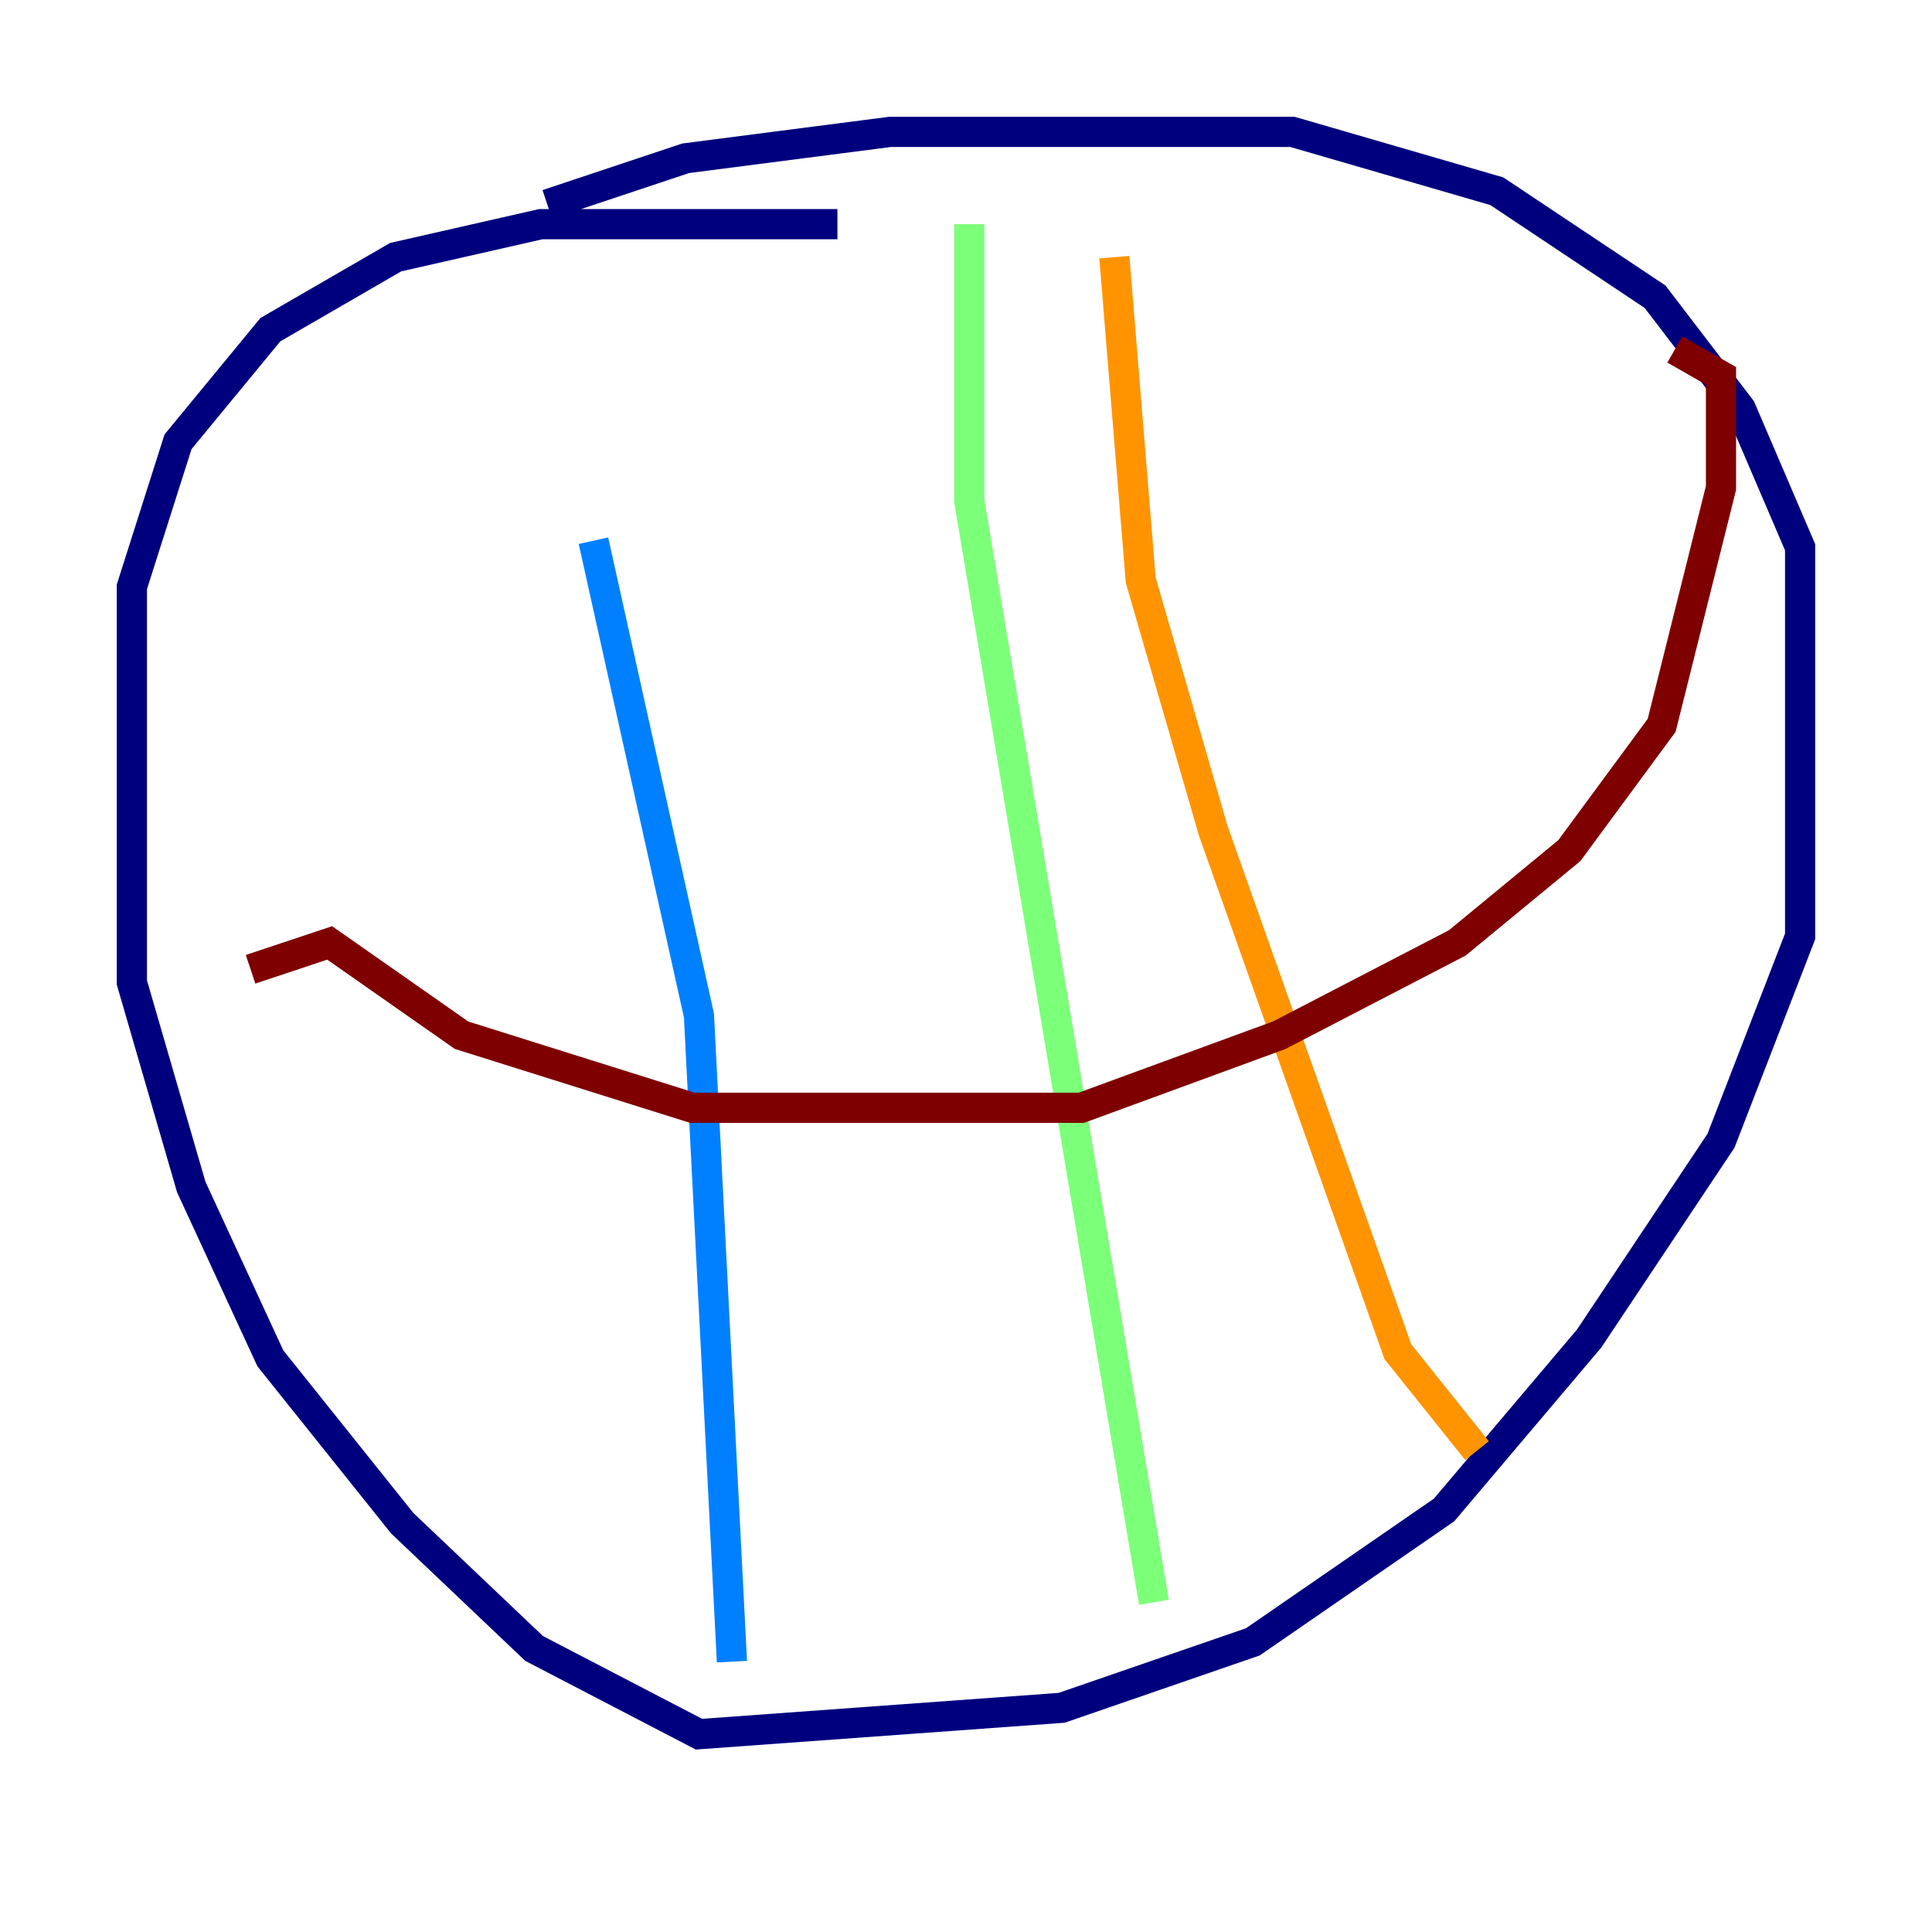 <?xml version="1.0" encoding="utf-8" ?>
<svg baseProfile="tiny" height="128" version="1.2" viewBox="0,0,128,128" width="128" xmlns="http://www.w3.org/2000/svg" xmlns:ev="http://www.w3.org/2001/xml-events" xmlns:xlink="http://www.w3.org/1999/xlink"><defs /><polyline fill="none" points="36.259,13.543 45.433,10.485 58.976,8.737 85.625,8.737 99.167,12.669 109.652,19.659 115.331,27.085 119.263,36.259 119.263,62.034 114.02,75.577 105.283,88.683 95.672,100.041 83.003,108.778 70.335,113.147 46.307,114.894 35.386,109.215 26.648,100.915 17.911,89.993 12.669,78.635 8.737,65.092 8.737,38.88 11.795,29.27 17.911,21.843 26.212,17.038 35.822,14.853 55.481,14.853" stroke="#00007f" stroke-width="2" /><polyline fill="none" points="39.317,35.822 46.307,67.276 48.492,110.089" stroke="#0080ff" stroke-width="2" /><polyline fill="none" points="64.218,14.853 64.218,33.201 76.451,106.157" stroke="#7cff79" stroke-width="2" /><polyline fill="none" points="73.829,17.038 75.577,38.444 80.382,55.044 92.614,89.556 97.857,96.109" stroke="#ff9400" stroke-width="2" /><polyline fill="none" points="16.601,64.218 21.843,62.471 30.58,68.587 45.87,73.392 71.645,73.392 84.751,68.587 96.546,62.471 103.973,56.355 110.089,48.055 114.02,32.328 114.02,24.901 110.963,23.154" stroke="#7f0000" stroke-width="2" /></svg>